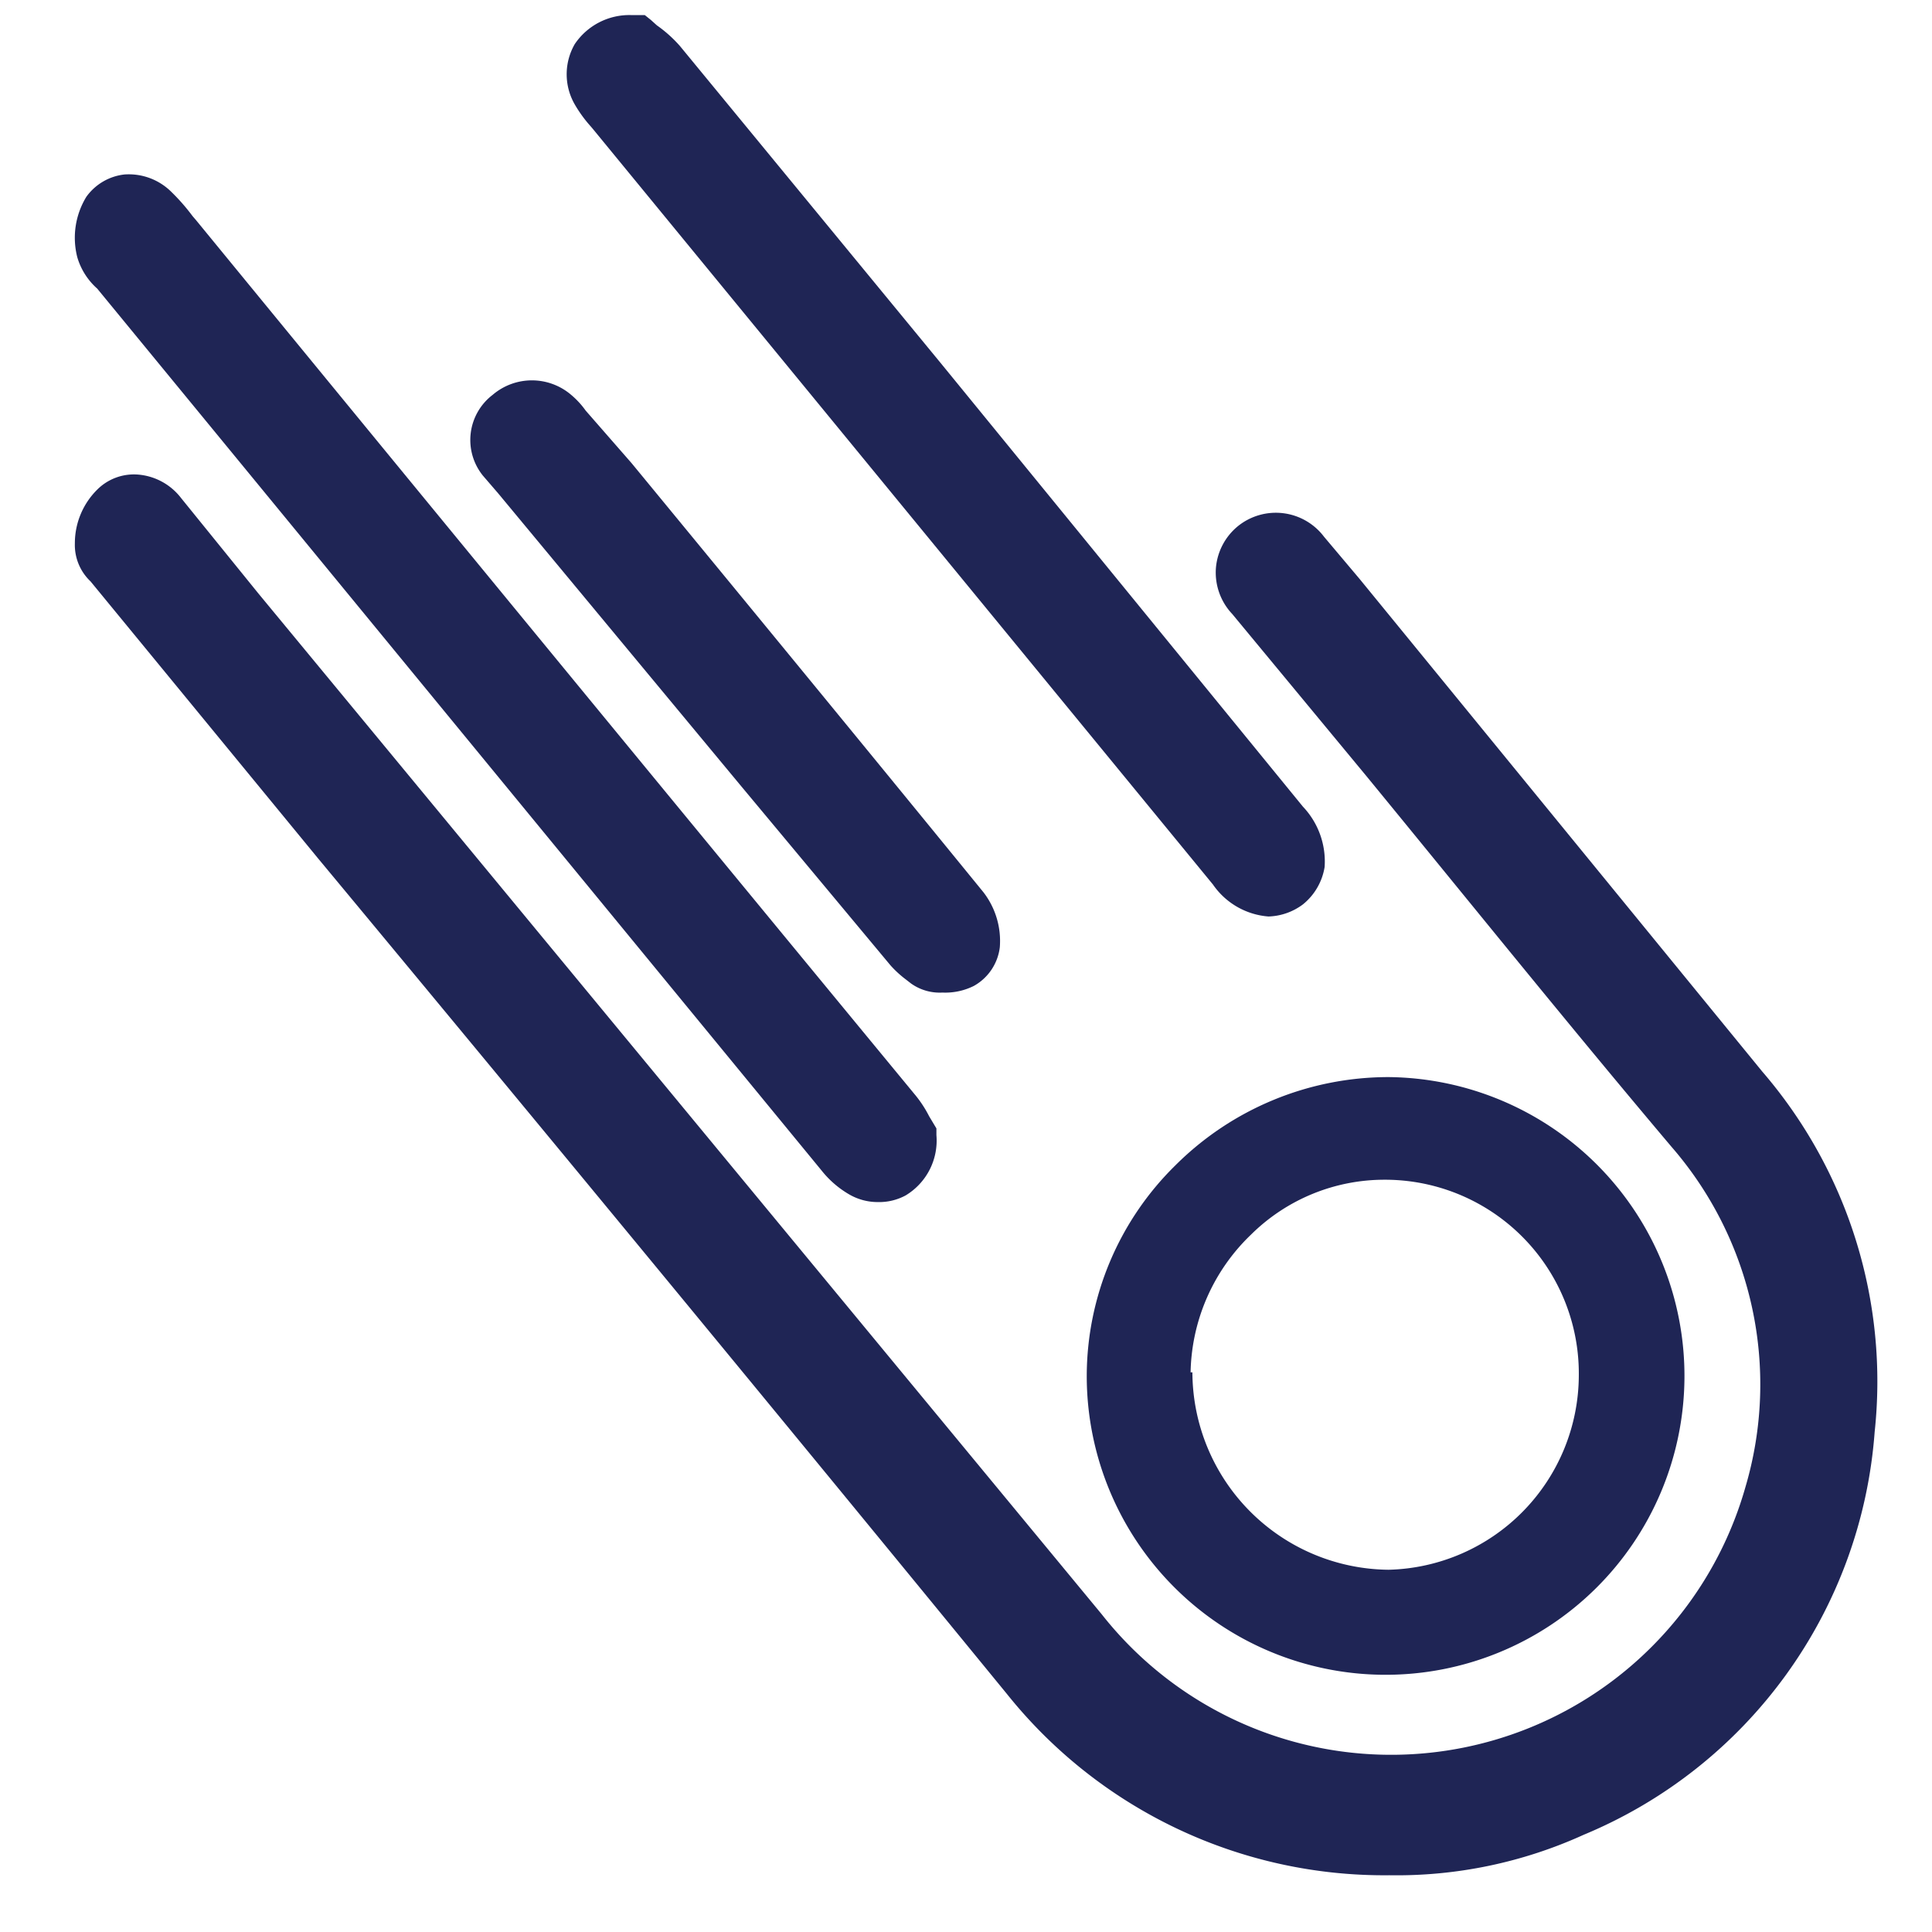 <svg id="Layer_1" data-name="Layer 1" xmlns="http://www.w3.org/2000/svg" viewBox="0 0 32 32"><title>Comet</title><path fill="#1f2555" d="M29.19,17.75,22.52,9.59l-.59-.7a1,1,0,0,0-1.42-.18,1,1,0,0,0-.37.69,1,1,0,0,0,.27.77l2.21,2.67C24.31,14.9,26,17,27.69,19a6,6,0,0,1,1.22,5.63,6.1,6.1,0,0,1-10.66,2.11L4.28,9.83,3,8.25a1,1,0,0,0-.72-.39.86.86,0,0,0-.67.25A1.25,1.25,0,0,0,1.24,9a.83.83,0,0,0,.26.63l3.77,4.59Q11,21.12,16.68,28.06a8,8,0,0,0,6.33,3,7.48,7.48,0,0,0,3.22-.67,7.85,7.85,0,0,0,4.82-6.67A7.86,7.86,0,0,0,29.19,17.75Z"/><path fill="#1f2555" d="M18,22.78a4.95,4.95,0,1,0,5-4.94,5,5,0,0,0-3.53,1.46A4.9,4.9,0,0,0,18,22.78Zm1.72-.05a3.24,3.24,0,0,1,1-2.28,3.14,3.14,0,0,1,2.21-.91h0a3.21,3.21,0,0,1,3.22,3.25A3.23,3.23,0,0,1,23,26h0A3.28,3.28,0,0,1,19.75,22.73Z"/><path fill="#1f2555" d="M1.61,4.78l12,14.61a1.62,1.62,0,0,0,.45.39.94.94,0,0,0,.48.13A.92.92,0,0,0,15,19.8a1.06,1.06,0,0,0,.51-1v-.11l-.12-.2a1.94,1.94,0,0,0-.22-.34Q9.2,10.91,3.25,3.65l-.06-.07a3.34,3.34,0,0,0-.35-.4,1,1,0,0,0-.78-.29.9.9,0,0,0-.63.37,1.3,1.3,0,0,0-.15,1A1.11,1.11,0,0,0,1.61,4.78Z"/><path fill="#1f2555" d="M9.79,2.1l.05.06L20.09,14.65a1.23,1.23,0,0,0,.92.53,1,1,0,0,0,.57-.2,1,1,0,0,0,.36-.62,1.32,1.32,0,0,0-.36-1L15.57,6,11.26.76a2.17,2.17,0,0,0-.38-.34l-.1-.09-.1-.08h-.22a1.09,1.09,0,0,0-.94.48,1,1,0,0,0,0,1A2.17,2.17,0,0,0,9.79,2.1Z"/><path fill="#1f2555" d="M8.25,8.17h0l4,4.82,2.5,3a1.74,1.74,0,0,0,.25.23l.09.07a.82.82,0,0,0,.52.15,1.06,1.06,0,0,0,.52-.11.85.85,0,0,0,.43-.64,1.32,1.32,0,0,0-.27-.91c-1.94-2.38-3.88-4.74-5.83-7.11L9.7,6.8a1.39,1.39,0,0,0-.24-.26,1,1,0,0,0-1.3,0A.94.94,0,0,0,8,7.88Z"/></svg>